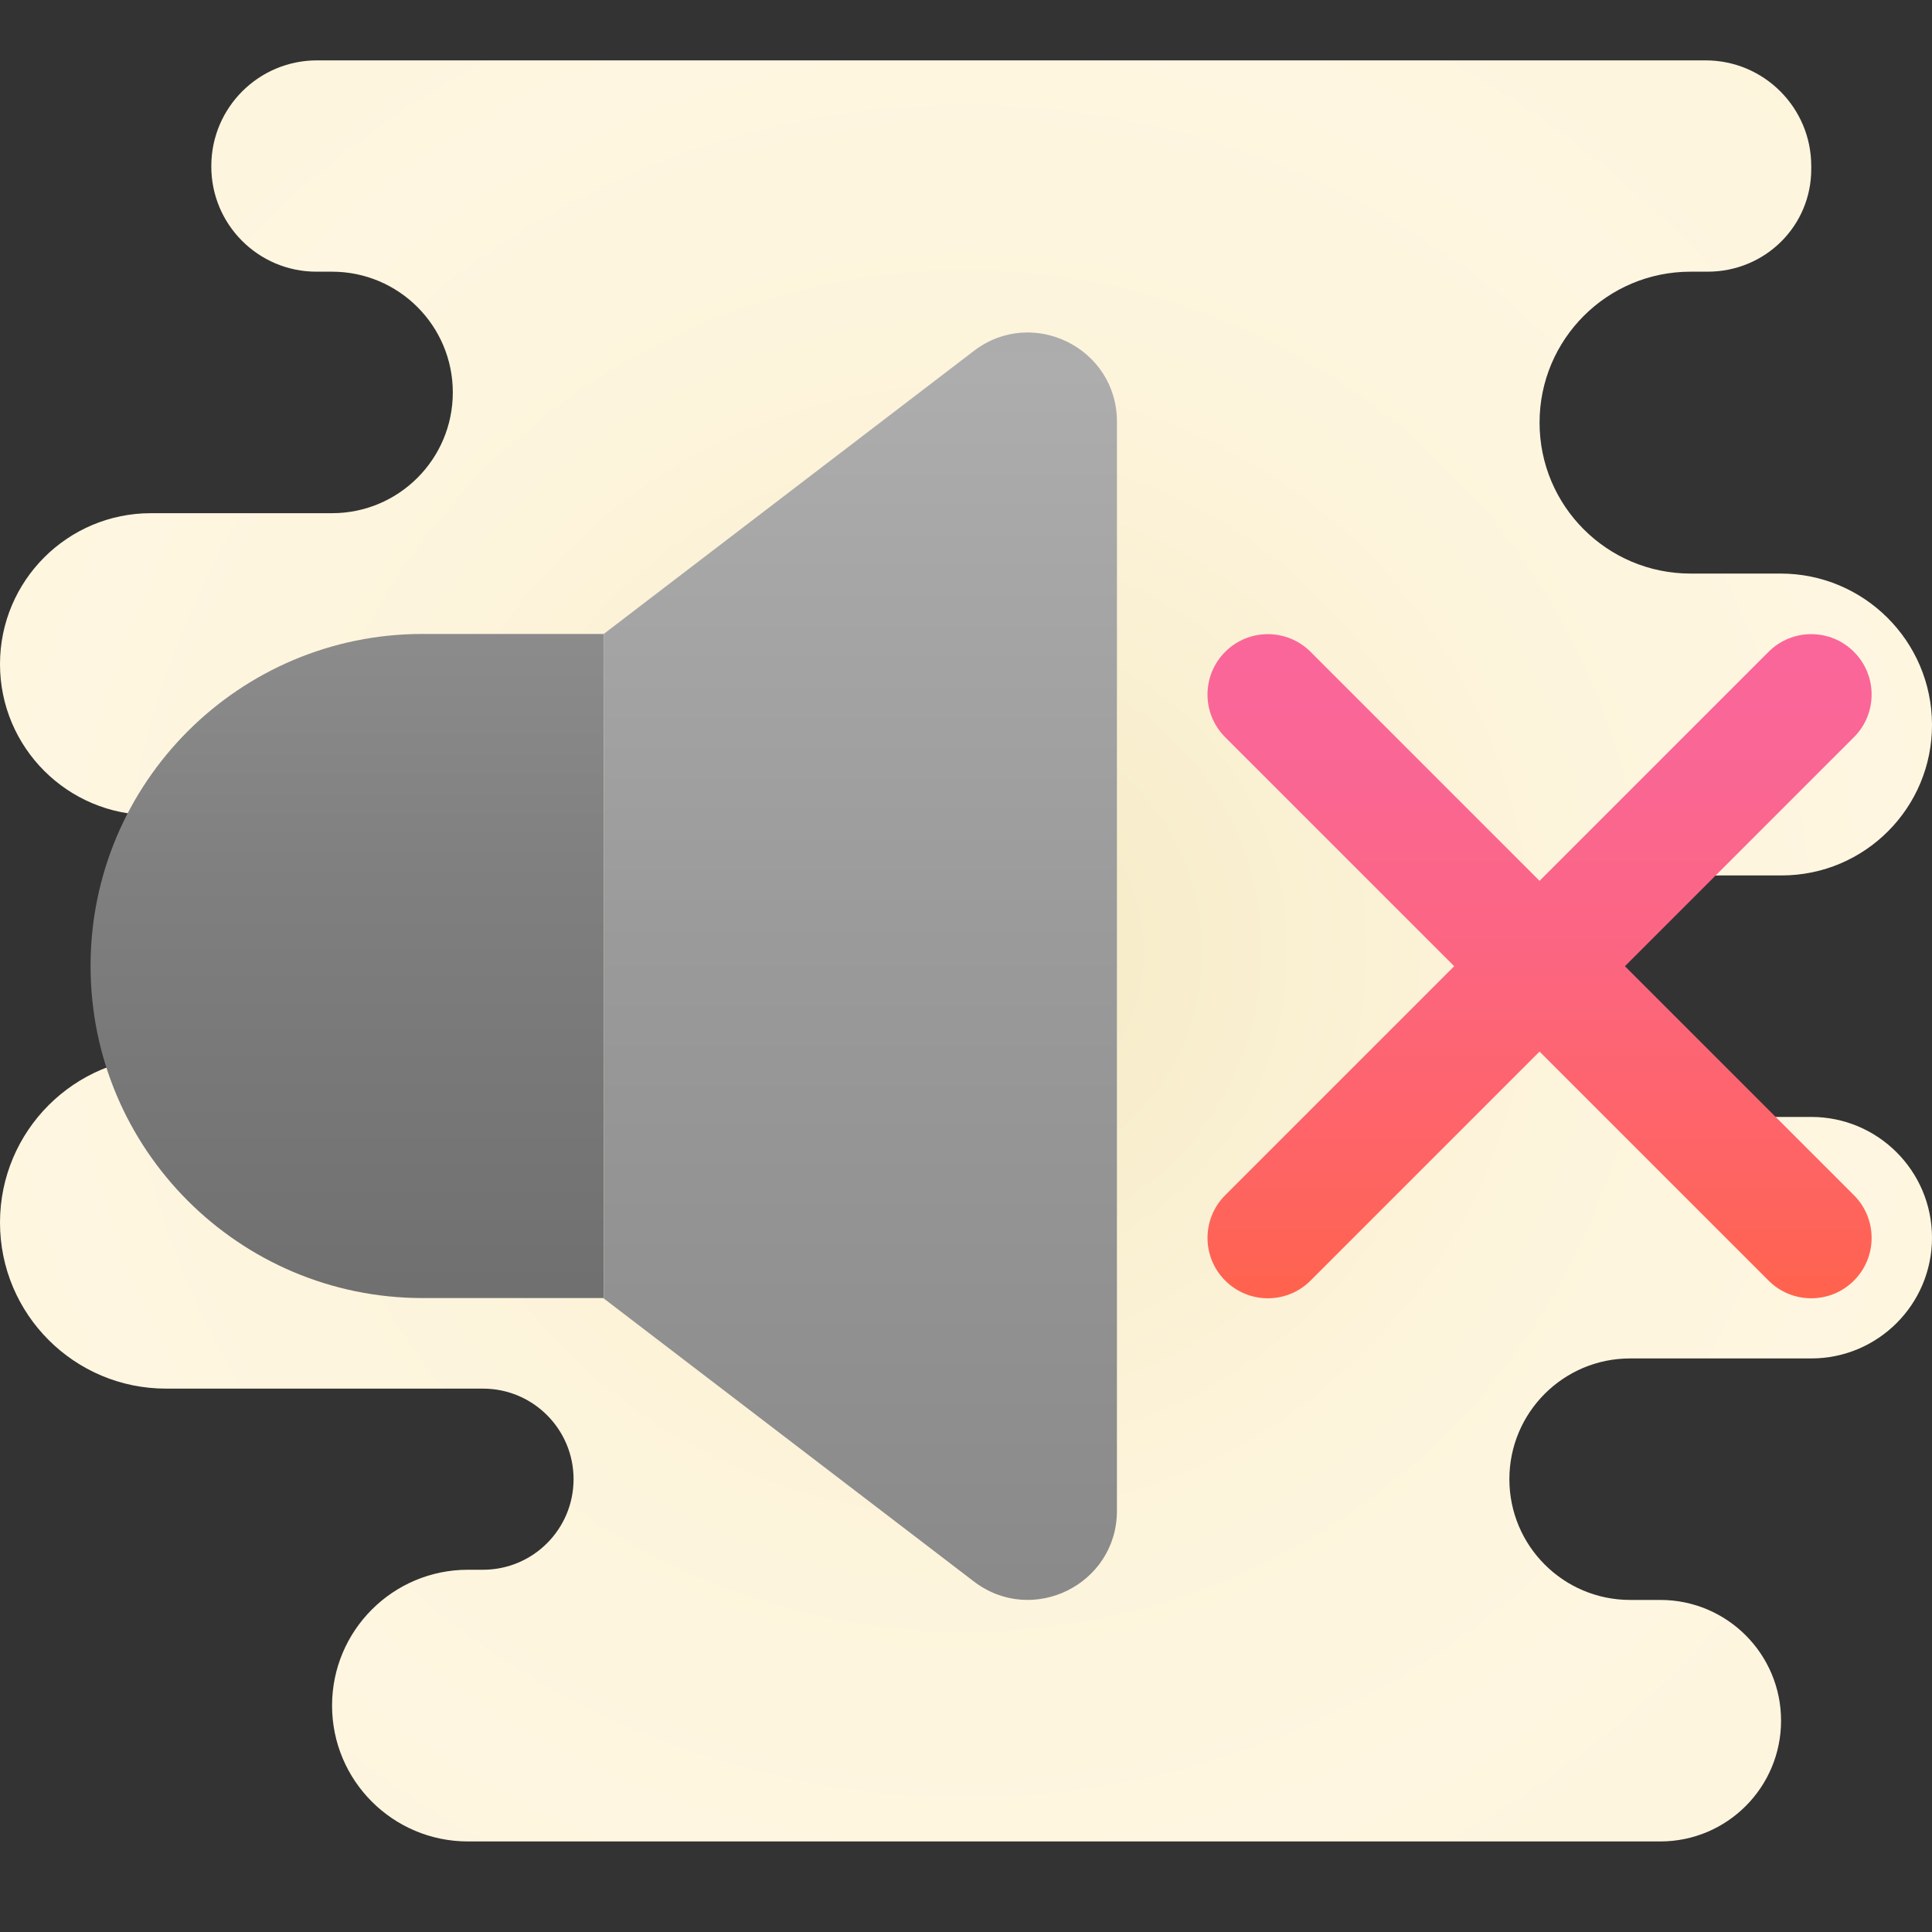 <svg xmlns="http://www.w3.org/2000/svg"  viewBox="0 0 64 64" width="50px" height="50px"><rect x="0" y="0" width="64" height="64" fill="#333333" stroke="none"/><radialGradient id="kgucm22B_7BXP5ZvUeIapa" cx="32" cy="31.5" r="30.775" gradientUnits="userSpaceOnUse" spreadMethod="reflect"><stop offset="0" stop-color="#f4e9c3"/><stop offset=".219" stop-color="#f8eecd"/><stop offset=".644" stop-color="#fdf4dc"/><stop offset="1" stop-color="#fff6e1"/></radialGradient><path fill="url(#kgucm22B_7BXP5ZvUeIapa)" d="M60,37h-1h-2c-2.2,0-4-1.8-4-4s1.8-4,4-4h2h0.017c2.759,0,4.992-2.241,4.983-5 c-0.009-2.764-2.253-5-5.017-5H56c-2.761,0-5-2.238-5-5c0-2.762,2.238-5,5-5h0.565C58.48,9,60,7.48,60,5.605V5.5 C60,3.567,58.433,2,56.5,2h-46C8.574,2,7.01,3.556,7,5.483L7,5.5C6.99,7.43,8.552,9,10.483,9H11c2.209,0,4,1.791,4,4 c0,2.209-1.791,4-4,4H5c-2.761,0-5,2.239-5,5s2.239,5,5,5h1c2.209,0,4,1.791,4,4c0,2.209-1.791,4-4,4H5.5C2.462,35,0,37.462,0,40.5 C0,43.538,2.462,46,5.5,46H16c1.657,0,3,1.343,3,3s-1.343,3-3,3h-0.5c-2.485,0-4.5,2.015-4.5,4.5s2.015,4.5,4.5,4.5H33h22 c2.209,0,4-1.791,4-4c0-2.209-1.791-4-4-4h-1c-2.209,0-4-1.791-4-4c0-2.209,1.791-4,4-4h6c2.209,0,4-1.791,4-4 C64,38.791,62.209,37,60,37z"/><linearGradient id="kgucm22B_7BXP5ZvUeIapb" x1="11.5" x2="11.5" y1="4.983" y2="43.484" gradientUnits="userSpaceOnUse" spreadMethod="reflect"><stop offset="0" stop-color="#a4a4a4"/><stop offset=".63" stop-color="#7f7f7f"/><stop offset="1" stop-color="#6f6f6f"/><stop offset="1" stop-color="#6f6f6f"/></linearGradient><path fill="url(#kgucm22B_7BXP5ZvUeIapb)" d="M20,43h-6C7.925,43,3,38.075,3,32v0c0-6.075,4.925-11,11-11h6V43z"/><linearGradient id="kgucm22B_7BXP5ZvUeIapc" x1="28.5" x2="28.5" y1="12.157" y2="52.463" gradientUnits="userSpaceOnUse" spreadMethod="reflect"><stop offset="0" stop-color="#adadad"/><stop offset=".476" stop-color="#9a9a9a"/><stop offset="1" stop-color="#8a8a8a"/></linearGradient><path fill="url(#kgucm22B_7BXP5ZvUeIapc)" d="M32.26,11.625L20,21v10v12.013l12.26,9.375c1.94,1.484,4.74,0.1,4.74-2.343V31V13.968 C37,11.525,34.2,10.141,32.26,11.625z"/><linearGradient id="kgucm22B_7BXP5ZvUeIapd" x1="51" x2="51" y1="43.007" y2="21.007" gradientUnits="userSpaceOnUse" spreadMethod="reflect"><stop offset="0" stop-color="#ff634d"/><stop offset=".204" stop-color="#fe6464"/><stop offset=".521" stop-color="#fc6581"/><stop offset=".794" stop-color="#fa6694"/><stop offset=".989" stop-color="#fa669a"/><stop offset="1" stop-color="#fa669a"/></linearGradient><path fill="url(#kgucm22B_7BXP5ZvUeIapd)" d="M60,43.007c-0.512,0-1.024-0.195-1.414-0.586l-18-18c-0.781-0.781-0.781-2.047,0-2.828 c0.78-0.781,2.048-0.781,2.828,0l18,18c0.781,0.781,0.781,2.047,0,2.828C61.024,42.812,60.512,43.007,60,43.007z"/><g><linearGradient id="kgucm22B_7BXP5ZvUeIape" x1="51" x2="51" y1="43.007" y2="21.007" gradientUnits="userSpaceOnUse" spreadMethod="reflect"><stop offset="0" stop-color="#ff634d"/><stop offset=".204" stop-color="#fe6464"/><stop offset=".521" stop-color="#fc6581"/><stop offset=".794" stop-color="#fa6694"/><stop offset=".989" stop-color="#fa669a"/><stop offset="1" stop-color="#fa669a"/></linearGradient><path fill="url(#kgucm22B_7BXP5ZvUeIape)" d="M42,43.007c-0.512,0-1.024-0.195-1.414-0.586c-0.781-0.781-0.781-2.047,0-2.828l18-18 c0.78-0.781,2.048-0.781,2.828,0c0.781,0.781,0.781,2.047,0,2.828l-18,18C43.024,42.812,42.512,43.007,42,43.007z"/></g></svg>
